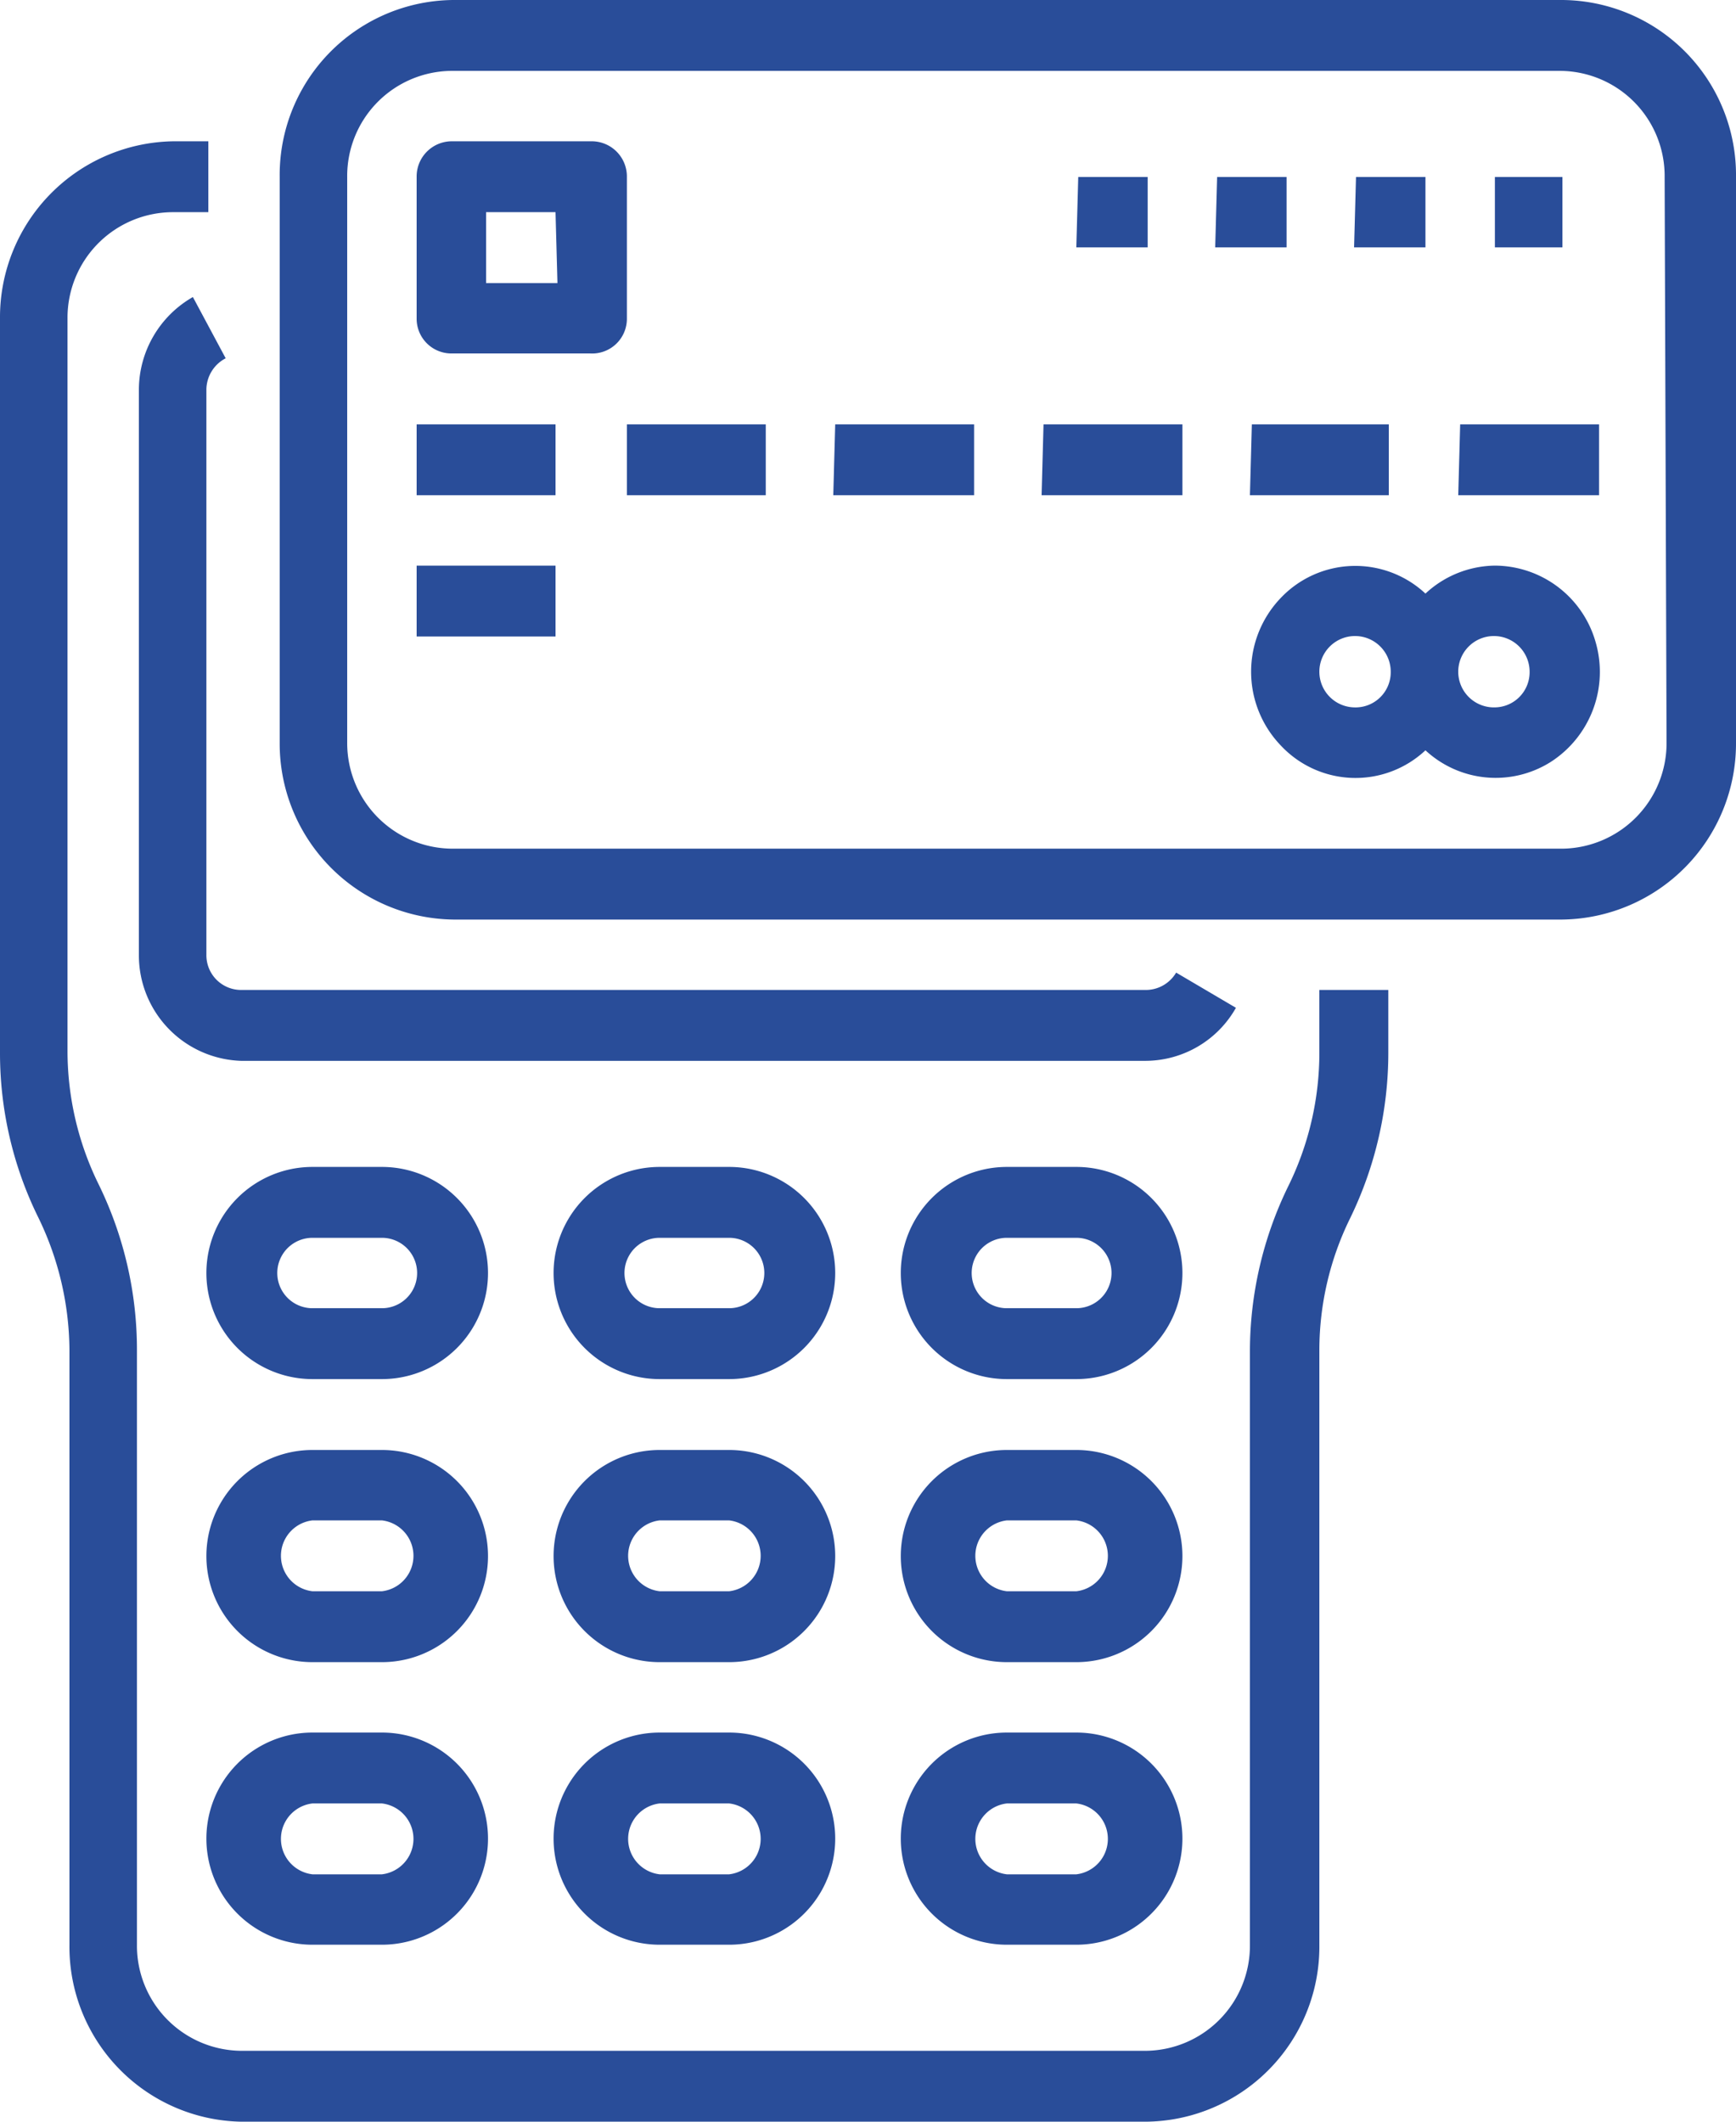 <svg xmlns="http://www.w3.org/2000/svg" viewBox="0 0 36 44"><defs><style>.cls-1{fill:#294d99}</style></defs><g id="Слой_2" data-name="Слой 2"><g id="vzug_logo" data-name="vzug logo"><path class="cls-1" d="M27.36 21.83a6.27 6.27 0 01-.65 2.78 7.81 7.81 0 00-.79 3.39v12.33a2.18 2.18 0 01-2.16 2.2H5a2.18 2.18 0 01-2.16-2.2V28a7.81 7.81 0 00-.79-3.43 6.27 6.27 0 01-.65-2.78V6.6a2.19 2.19 0 012.2-2.2h.72V2.93H3.6A3.65 3.65 0 000 6.6v15.23a7.71 7.71 0 00.8 3.43A6.36 6.36 0 011.44 28v12.33A3.63 3.63 0 005 44h18.76a3.63 3.63 0 003.6-3.67V28a6.21 6.21 0 01.64-2.74 7.84 7.84 0 00.79-3.43v-1.3h-1.43z"/><path class="cls-1" d="M15.12 24.2h-1.44a2.2 2.2 0 000 4.4h1.44a2.2 2.2 0 000-4.4zm0 2.93h-1.44a.73.73 0 010-1.46h1.44a.73.73 0 010 1.46zm7.2-2.93h-1.44a2.2 2.2 0 000 4.4h1.44a2.2 2.2 0 000-4.4zm0 2.93h-1.44a.73.73 0 010-1.46h1.44a.73.73 0 010 1.46zM7.92 24.2H6.48a2.2 2.2 0 000 4.4h1.44a2.2 2.2 0 000-4.4zm0 2.93H6.48a.73.73 0 010-1.46h1.44a.73.73 0 010 1.46zm7.2 2.94h-1.44a2.2 2.2 0 000 4.4h1.44a2.2 2.2 0 000-4.4zm0 2.93h-1.44a.74.74 0 010-1.47h1.44a.74.74 0 010 1.47zm7.2-2.93h-1.44a2.2 2.2 0 000 4.4h1.44a2.2 2.2 0 000-4.4zm0 2.93h-1.44a.74.74 0 010-1.47h1.44a.74.74 0 010 1.47zm-14.4-2.93H6.48a2.2 2.2 0 000 4.4h1.44a2.2 2.2 0 000-4.4zm0 2.93H6.48a.74.74 0 010-1.47h1.44a.74.74 0 010 1.47zm7.2 2.93h-1.44a2.2 2.2 0 000 4.4h1.44a2.2 2.2 0 000-4.4zm0 2.94h-1.44a.74.74 0 010-1.47h1.44a.74.74 0 010 1.47zm7.2-2.94h-1.44a2.2 2.2 0 000 4.4h1.44a2.2 2.2 0 000-4.4zm0 2.94h-1.44a.74.74 0 010-1.47h1.44a.74.74 0 010 1.47zm-14.4-2.94H6.48a2.2 2.2 0 000 4.4h1.44a2.2 2.2 0 000-4.4zm0 2.94H6.48a.74.74 0 010-1.47h1.44a.74.74 0 010 1.47zM4.68 7.43L4 6.16a2.22 2.22 0 00-1.12 1.91V19.8A2.19 2.19 0 005 22h18.76a2.16 2.16 0 001.87-1.1l-1.24-.73a.73.73 0 01-.63.36H5a.72.72 0 01-.72-.73V8.07a.74.74 0 01.4-.64z"/><path class="cls-1" d="M32.4 0h-23a3.63 3.63 0 00-3.6 3.67V15.4a3.65 3.65 0 003.6 3.67h23A3.65 3.65 0 0036 15.4V3.67A3.63 3.63 0 0032.4 0zm2.16 15.4a2.19 2.19 0 01-2.16 2.2h-23a2.19 2.19 0 01-2.2-2.2V3.67a2.18 2.18 0 012.16-2.2h23a2.18 2.18 0 012.16 2.2zM13 3.67a.73.73 0 00-.72-.74H9.36a.73.73 0 00-.72.74V6.6a.72.72 0 00.72.73h2.88A.72.72 0 0013 6.6zm-1.44 2.2h-1.48V4.4h1.44zM8.64 8.8h2.88v1.47H8.64zm0 2.93h2.88v1.47H8.64zM13 8.8h2.88v1.47H13zm4.32 0h2.88v1.47h-2.92zm4.32 0h2.88v1.47H21.6zm4.32 0h2.84v1.47h-2.88zm4.32 0h2.88v1.47h-2.92zM31 3.67h1.4v1.46H31zm-2.88 0h1.44v1.46h-1.48zm-2.88 0h1.44v1.46H25.2zm-2.88 0h1.44v1.46h-1.48zM31 11.73a2.15 2.15 0 00-1.44.58 2.13 2.13 0 00-3 .09 2.21 2.21 0 000 3.06 2.12 2.12 0 003 .1 2.14 2.14 0 002.6.24 2.22 2.22 0 00.93-2.48A2.18 2.18 0 0031 11.73zm-2.88 2.94a.74.74 0 11.72-.74.73.73 0 01-.76.74zm2.88 0a.74.74 0 11.72-.74.73.73 0 01-.72.74z"/></g></g></svg>